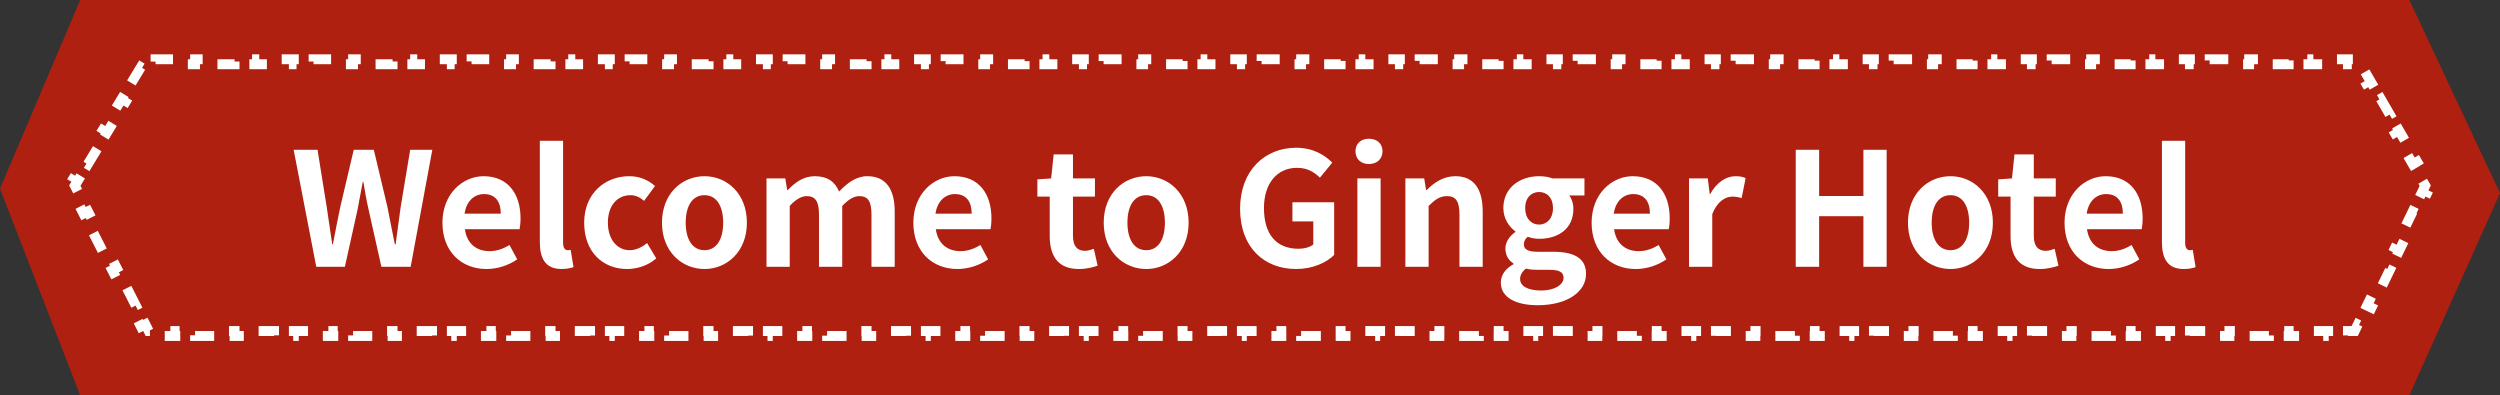 <svg width="253" height="40" viewBox="0 0 253 40" fill="none" xmlns="http://www.w3.org/2000/svg">
<rect x="0" y="0" width="253" height="40" fill="#333333" stroke="none"/>
<path d="M8.116 0H243.826L253 19.546L243.826 40H8.116L0 19.091L8.116 0Z" fill="#AF2010"/>
<path d="M32.006 27H34.902L36.198 21.144C36.374 20.232 36.55 19.304 36.71 18.408H36.774C36.918 19.304 37.078 20.232 37.286 21.144L38.598 27H41.558L43.75 15.16H41.51L40.55 20.936C40.39 22.184 40.198 23.448 40.038 24.728H39.958C39.686 23.448 39.462 22.168 39.206 20.936L37.83 15.16H35.798L34.438 20.936C34.182 22.184 33.926 23.448 33.686 24.728H33.622C33.43 23.448 33.254 22.184 33.062 20.936L32.134 15.16H29.718L32.006 27ZM49.238 27.224C50.342 27.224 51.462 26.856 52.342 26.248L51.558 24.792C50.902 25.192 50.262 25.416 49.542 25.416C48.214 25.416 47.254 24.664 47.046 23.192H52.582C52.63 22.968 52.678 22.552 52.678 22.104C52.678 19.624 51.414 17.832 48.934 17.832C46.822 17.832 44.774 19.624 44.774 22.536C44.774 25.496 46.726 27.224 49.238 27.224ZM47.014 21.624C47.206 20.312 48.038 19.64 48.982 19.64C50.134 19.64 50.678 20.408 50.678 21.624H47.014ZM56.839 27.224C57.399 27.224 57.767 27.128 58.039 27.032L57.751 25.288C57.591 25.32 57.527 25.32 57.447 25.32C57.223 25.32 56.983 25.144 56.983 24.584V14.248H54.631V24.488C54.631 26.152 55.191 27.224 56.839 27.224ZM63.47 27.224C64.462 27.224 65.566 26.888 66.414 26.152L65.486 24.6C64.99 25 64.382 25.32 63.726 25.32C62.446 25.32 61.518 24.216 61.518 22.536C61.518 20.84 62.43 19.752 63.822 19.752C64.302 19.752 64.734 19.944 65.182 20.328L66.286 18.824C65.63 18.248 64.798 17.832 63.678 17.832C61.246 17.832 59.118 19.56 59.118 22.536C59.118 25.496 61.006 27.224 63.47 27.224ZM71.297 27.224C73.537 27.224 75.585 25.496 75.585 22.536C75.585 19.56 73.537 17.832 71.297 17.832C69.041 17.832 66.993 19.56 66.993 22.536C66.993 25.496 69.041 27.224 71.297 27.224ZM71.297 25.32C70.065 25.32 69.393 24.216 69.393 22.536C69.393 20.84 70.065 19.752 71.297 19.752C72.513 19.752 73.185 20.84 73.185 22.536C73.185 24.216 72.513 25.32 71.297 25.32ZM77.569 27H79.921V20.84C80.529 20.168 81.121 19.848 81.617 19.848C82.481 19.848 82.881 20.312 82.881 21.72V27H85.233V20.84C85.873 20.168 86.433 19.848 86.945 19.848C87.809 19.848 88.193 20.312 88.193 21.72V27H90.545V21.416C90.545 19.176 89.681 17.832 87.777 17.832C86.609 17.832 85.745 18.536 84.913 19.384C84.497 18.392 83.745 17.832 82.449 17.832C81.297 17.832 80.465 18.472 79.713 19.24H79.665L79.473 18.056H77.569V27ZM96.895 27.224C97.999 27.224 99.119 26.856 99.999 26.248L99.215 24.792C98.559 25.192 97.919 25.416 97.199 25.416C95.871 25.416 94.911 24.664 94.703 23.192H100.239C100.287 22.968 100.335 22.552 100.335 22.104C100.335 19.624 99.071 17.832 96.591 17.832C94.479 17.832 92.431 19.624 92.431 22.536C92.431 25.496 94.383 27.224 96.895 27.224ZM94.671 21.624C94.863 20.312 95.695 19.64 96.639 19.64C97.791 19.64 98.335 20.408 98.335 21.624H94.671ZM109.176 27.224C109.976 27.224 110.6 27.048 111.08 26.888L110.696 25.176C110.44 25.272 110.104 25.384 109.8 25.384C109.016 25.384 108.584 24.904 108.584 23.88V19.896H110.808V18.056H108.584V15.624H106.632L106.376 18.056L104.984 18.152V19.896H106.232V23.88C106.232 25.88 107.048 27.224 109.176 27.224ZM116 27.224C118.24 27.224 120.288 25.496 120.288 22.536C120.288 19.56 118.24 17.832 116 17.832C113.744 17.832 111.696 19.56 111.696 22.536C111.696 25.496 113.744 27.224 116 27.224ZM116 25.32C114.768 25.32 114.096 24.216 114.096 22.536C114.096 20.84 114.768 19.752 116 19.752C117.216 19.752 117.888 20.84 117.888 22.536C117.888 24.216 117.216 25.32 116 25.32ZM131.177 27.224C132.809 27.224 134.217 26.6 135.017 25.8V20.472H130.793V22.408H132.905V24.744C132.569 25.016 131.993 25.176 131.417 25.176C129.097 25.176 127.913 23.64 127.913 21.048C127.913 18.52 129.273 16.984 131.257 16.984C132.313 16.984 132.985 17.416 133.577 17.976L134.825 16.456C134.057 15.688 132.873 14.952 131.177 14.952C128.025 14.952 125.497 17.224 125.497 21.128C125.497 25.08 127.961 27.224 131.177 27.224ZM137.366 27H139.718V18.056H137.366V27ZM138.534 16.6C139.35 16.6 139.91 16.088 139.91 15.304C139.91 14.536 139.35 14.04 138.534 14.04C137.718 14.04 137.174 14.536 137.174 15.304C137.174 16.088 137.718 16.6 138.534 16.6ZM142.225 27H144.577V20.84C145.233 20.2 145.697 19.848 146.433 19.848C147.297 19.848 147.697 20.312 147.697 21.72V27H150.049V21.416C150.049 19.176 149.201 17.832 147.281 17.832C146.065 17.832 145.137 18.472 144.369 19.24H144.321L144.129 18.056H142.225V27ZM155.611 30.888C158.603 30.888 160.507 29.528 160.507 27.72C160.507 26.136 159.323 25.48 157.163 25.48H155.627C154.587 25.48 154.219 25.208 154.219 24.744C154.219 24.376 154.363 24.184 154.603 23.96C155.003 24.104 155.403 24.168 155.755 24.168C157.691 24.168 159.227 23.16 159.227 21.128C159.227 20.584 159.051 20.088 158.811 19.784H160.347V18.056H157.115C156.747 17.912 156.267 17.832 155.755 17.832C153.867 17.832 152.139 18.952 152.139 21.064C152.139 22.12 152.731 22.968 153.355 23.416V23.48C152.795 23.864 152.347 24.472 152.347 25.144C152.347 25.88 152.699 26.36 153.163 26.664V26.744C152.331 27.192 151.883 27.848 151.883 28.6C151.883 30.168 153.515 30.888 155.611 30.888ZM155.755 22.728C154.971 22.728 154.347 22.12 154.347 21.064C154.347 20.008 154.971 19.432 155.755 19.432C156.555 19.432 157.163 20.008 157.163 21.064C157.163 22.12 156.539 22.728 155.755 22.728ZM155.979 29.4C154.667 29.4 153.835 28.984 153.835 28.232C153.835 27.864 154.011 27.512 154.427 27.176C154.747 27.272 155.115 27.304 155.659 27.304H156.747C157.707 27.304 158.235 27.48 158.235 28.12C158.235 28.808 157.323 29.4 155.979 29.4ZM165.535 27.224C166.639 27.224 167.759 26.856 168.639 26.248L167.855 24.792C167.199 25.192 166.559 25.416 165.839 25.416C164.511 25.416 163.551 24.664 163.343 23.192H168.879C168.927 22.968 168.975 22.552 168.975 22.104C168.975 19.624 167.711 17.832 165.231 17.832C163.119 17.832 161.071 19.624 161.071 22.536C161.071 25.496 163.023 27.224 165.535 27.224ZM163.311 21.624C163.503 20.312 164.335 19.64 165.279 19.64C166.431 19.64 166.975 20.408 166.975 21.624H163.311ZM170.928 27H173.28V21.672C173.776 20.376 174.624 19.896 175.312 19.896C175.696 19.896 175.936 19.96 176.256 20.04L176.656 18.024C176.384 17.896 176.096 17.832 175.616 17.832C174.688 17.832 173.712 18.456 173.072 19.64H173.024L172.832 18.056H170.928V27ZM181.729 27H184.097V21.88H188.577V27H190.929V15.16H188.577V19.832H184.097V15.16H181.729V27ZM197.391 27.224C199.631 27.224 201.679 25.496 201.679 22.536C201.679 19.56 199.631 17.832 197.391 17.832C195.135 17.832 193.087 19.56 193.087 22.536C193.087 25.496 195.135 27.224 197.391 27.224ZM197.391 25.32C196.159 25.32 195.487 24.216 195.487 22.536C195.487 20.84 196.159 19.752 197.391 19.752C198.607 19.752 199.279 20.84 199.279 22.536C199.279 24.216 198.607 25.32 197.391 25.32ZM206.411 27.224C207.211 27.224 207.835 27.048 208.315 26.888L207.931 25.176C207.675 25.272 207.339 25.384 207.035 25.384C206.251 25.384 205.819 24.904 205.819 23.88V19.896H208.043V18.056H205.819V15.624H203.867L203.611 18.056L202.219 18.152V19.896H203.467V23.88C203.467 25.88 204.283 27.224 206.411 27.224ZM213.395 27.224C214.499 27.224 215.619 26.856 216.499 26.248L215.715 24.792C215.059 25.192 214.419 25.416 213.699 25.416C212.371 25.416 211.411 24.664 211.203 23.192H216.739C216.787 22.968 216.835 22.552 216.835 22.104C216.835 19.624 215.571 17.832 213.091 17.832C210.979 17.832 208.931 19.624 208.931 22.536C208.931 25.496 210.883 27.224 213.395 27.224ZM211.171 21.624C211.363 20.312 212.195 19.64 213.139 19.64C214.291 19.64 214.835 20.408 214.835 21.624H211.171ZM220.995 27.224C221.555 27.224 221.923 27.128 222.195 27.032L221.907 25.288C221.747 25.32 221.683 25.32 221.603 25.32C221.379 25.32 221.139 25.144 221.139 24.584V14.248H218.787V24.488C218.787 26.152 219.347 27.224 220.995 27.224Z" fill="white"/>
<path d="M13.292 8.393L14.26 6.798L14.687 7.057L15.025 6.5H15.743V6H17.742V6.5H19.741V6H21.739V6.5H23.738V6H25.737V6.5H27.736V6H29.735V6.5H31.733V6H33.732V6.5H35.731V6H37.73V6.5H39.729V6H41.727V6.5H43.726V6H45.725V6.5H47.724V6H49.722V6.5H51.721V6H53.72V6.5H55.719V6H57.718V6.5H59.717V6H61.715V6.5H63.714V6H65.713V6.5H67.712V6H69.71V6.5H71.709V6H73.708V6.5H75.707V6H77.706V6.5H79.704V6H81.703V6.5H83.702V6H85.701V6.5H87.7V6H89.698V6.5H91.697V6H93.696V6.5H95.695V6H97.694V6.5H99.692V6H101.691V6.5H103.69V6H105.689V6.5H107.688V6H109.686V6.5H111.685V6H113.684V6.5H115.683V6H117.682V6.5H119.68V6H121.679V6.5H123.678V6H125.677V6.5H127.675V6H129.674V6.5H131.673V6H133.672V6.5H135.671V6H137.669V6.5H139.668V6H141.667V6.5H143.666V6H145.665V6.5H147.663V6H149.662V6.5H151.661V6H153.66V6.5H155.658V6H157.657V6.5H159.656V6H161.655V6.5H163.654V6H165.652V6.5H167.651V6H169.65V6.5H171.649V6H173.648V6.5H175.646V6H177.645V6.5H179.644V6H181.643V6.5H183.642V6H185.64V6.5H187.639V6H189.638V6.5H191.637V6H193.635V6.5H195.634V6H197.633V6.5H199.632V6H201.631V6.5H203.629V6H205.628V6.5H207.627V6H209.626V6.5H211.625V6H213.623V6.5H215.622V6H217.621V6.5H219.62V6H221.619V6.5H223.617V6H225.616V6.5H227.615V6H229.614V6.5H231.612V6H233.611V6.5H235.61V6H237.609V6.5H238.32L238.638 7.048L239.07 6.798L239.994 8.393L239.562 8.644L240.485 10.239L240.918 9.989L241.842 11.585L241.409 11.835L242.333 13.431L242.766 13.18L243.69 14.776L243.257 15.026L244.181 16.622L244.614 16.371L245.538 17.967L245.105 18.218L245.434 18.785L245.088 19.499L245.538 19.717L244.614 21.621L244.164 21.403L243.24 23.308L243.69 23.526L242.766 25.43L242.316 25.212L241.392 27.116L241.842 27.335L240.918 29.239L240.468 29.021L239.544 30.925L239.994 31.143L239.07 33.048L238.62 32.83L238.295 33.5H237.609V34H235.61V33.5H233.611V34H231.613V33.5H229.614V34H227.615V33.5H225.616V34H223.617V33.5H221.619V34H219.62V33.5H217.621V34H215.622V33.5H213.623V34H211.625V33.5H209.626V34H207.627V33.5H205.628V34H203.629V33.5H201.631V34H199.632V33.5H197.633V34H195.634V33.5H193.635V34H191.637V33.5H189.638V34H187.639V33.5H185.64V34H183.642V33.5H181.643V34H179.644V33.5H177.645V34H175.646V33.5H173.648V34H171.649V33.5H169.65V34H167.651V33.5H165.652V34H163.654V33.5H161.655V34H159.656V33.5H157.657V34H155.658V33.5H153.66V34H151.661V33.5H149.662V34H147.663V33.5H145.664V34H143.666V33.5H141.667V34H139.668V33.5H137.669V34H135.67V33.5H133.672V34H131.673V33.5H129.674V34H127.675V33.5H125.677V34H123.678V33.5H121.679V34H119.68V33.5H117.681V34H115.683V33.5H113.684V34H111.685V33.5H109.686V34H107.687V33.5H105.689V34H103.69V33.5H101.691V34H99.692V33.5H97.694V34H95.695V33.5H93.696V34H91.697V33.5H89.698V34H87.7V33.5H85.701V34H83.702V33.5H81.703V34H79.704V33.5H77.706V34H75.707V33.5H73.708V34H71.709V33.5H69.71V34H67.712V33.5H65.713V34H63.714V33.5H61.715V34H59.717V33.5H57.718V34H55.719V33.5H53.72V34H51.721V33.5H49.723V34H47.724V33.5H45.725V34H43.726V33.5H41.727V34H39.729V33.5H37.73V34H35.731V33.5H33.732V34H31.733V33.5H29.735V34H27.736V33.5H25.737V34H23.738V33.5H21.739V34H19.741V33.5H17.742V34H15.743V33.5H15.05L14.706 32.821L14.26 33.048L13.292 31.143L13.738 30.917L12.77 29.012L12.324 29.239L11.356 27.335L11.802 27.108L10.834 25.204L10.388 25.43L9.42 23.526L9.866 23.299L8.898 21.395L8.452 21.621L7.484 19.717L7.93 19.49L7.572 18.786L7.911 18.226L7.484 17.967L8.452 16.371L8.879 16.631L9.847 15.035L9.42 14.776L10.388 13.18L10.815 13.44L11.783 11.844L11.356 11.585L12.324 9.989L12.751 10.248L13.719 8.653L13.292 8.393Z" stroke="white" stroke-dasharray="2 2"/>
</svg>
